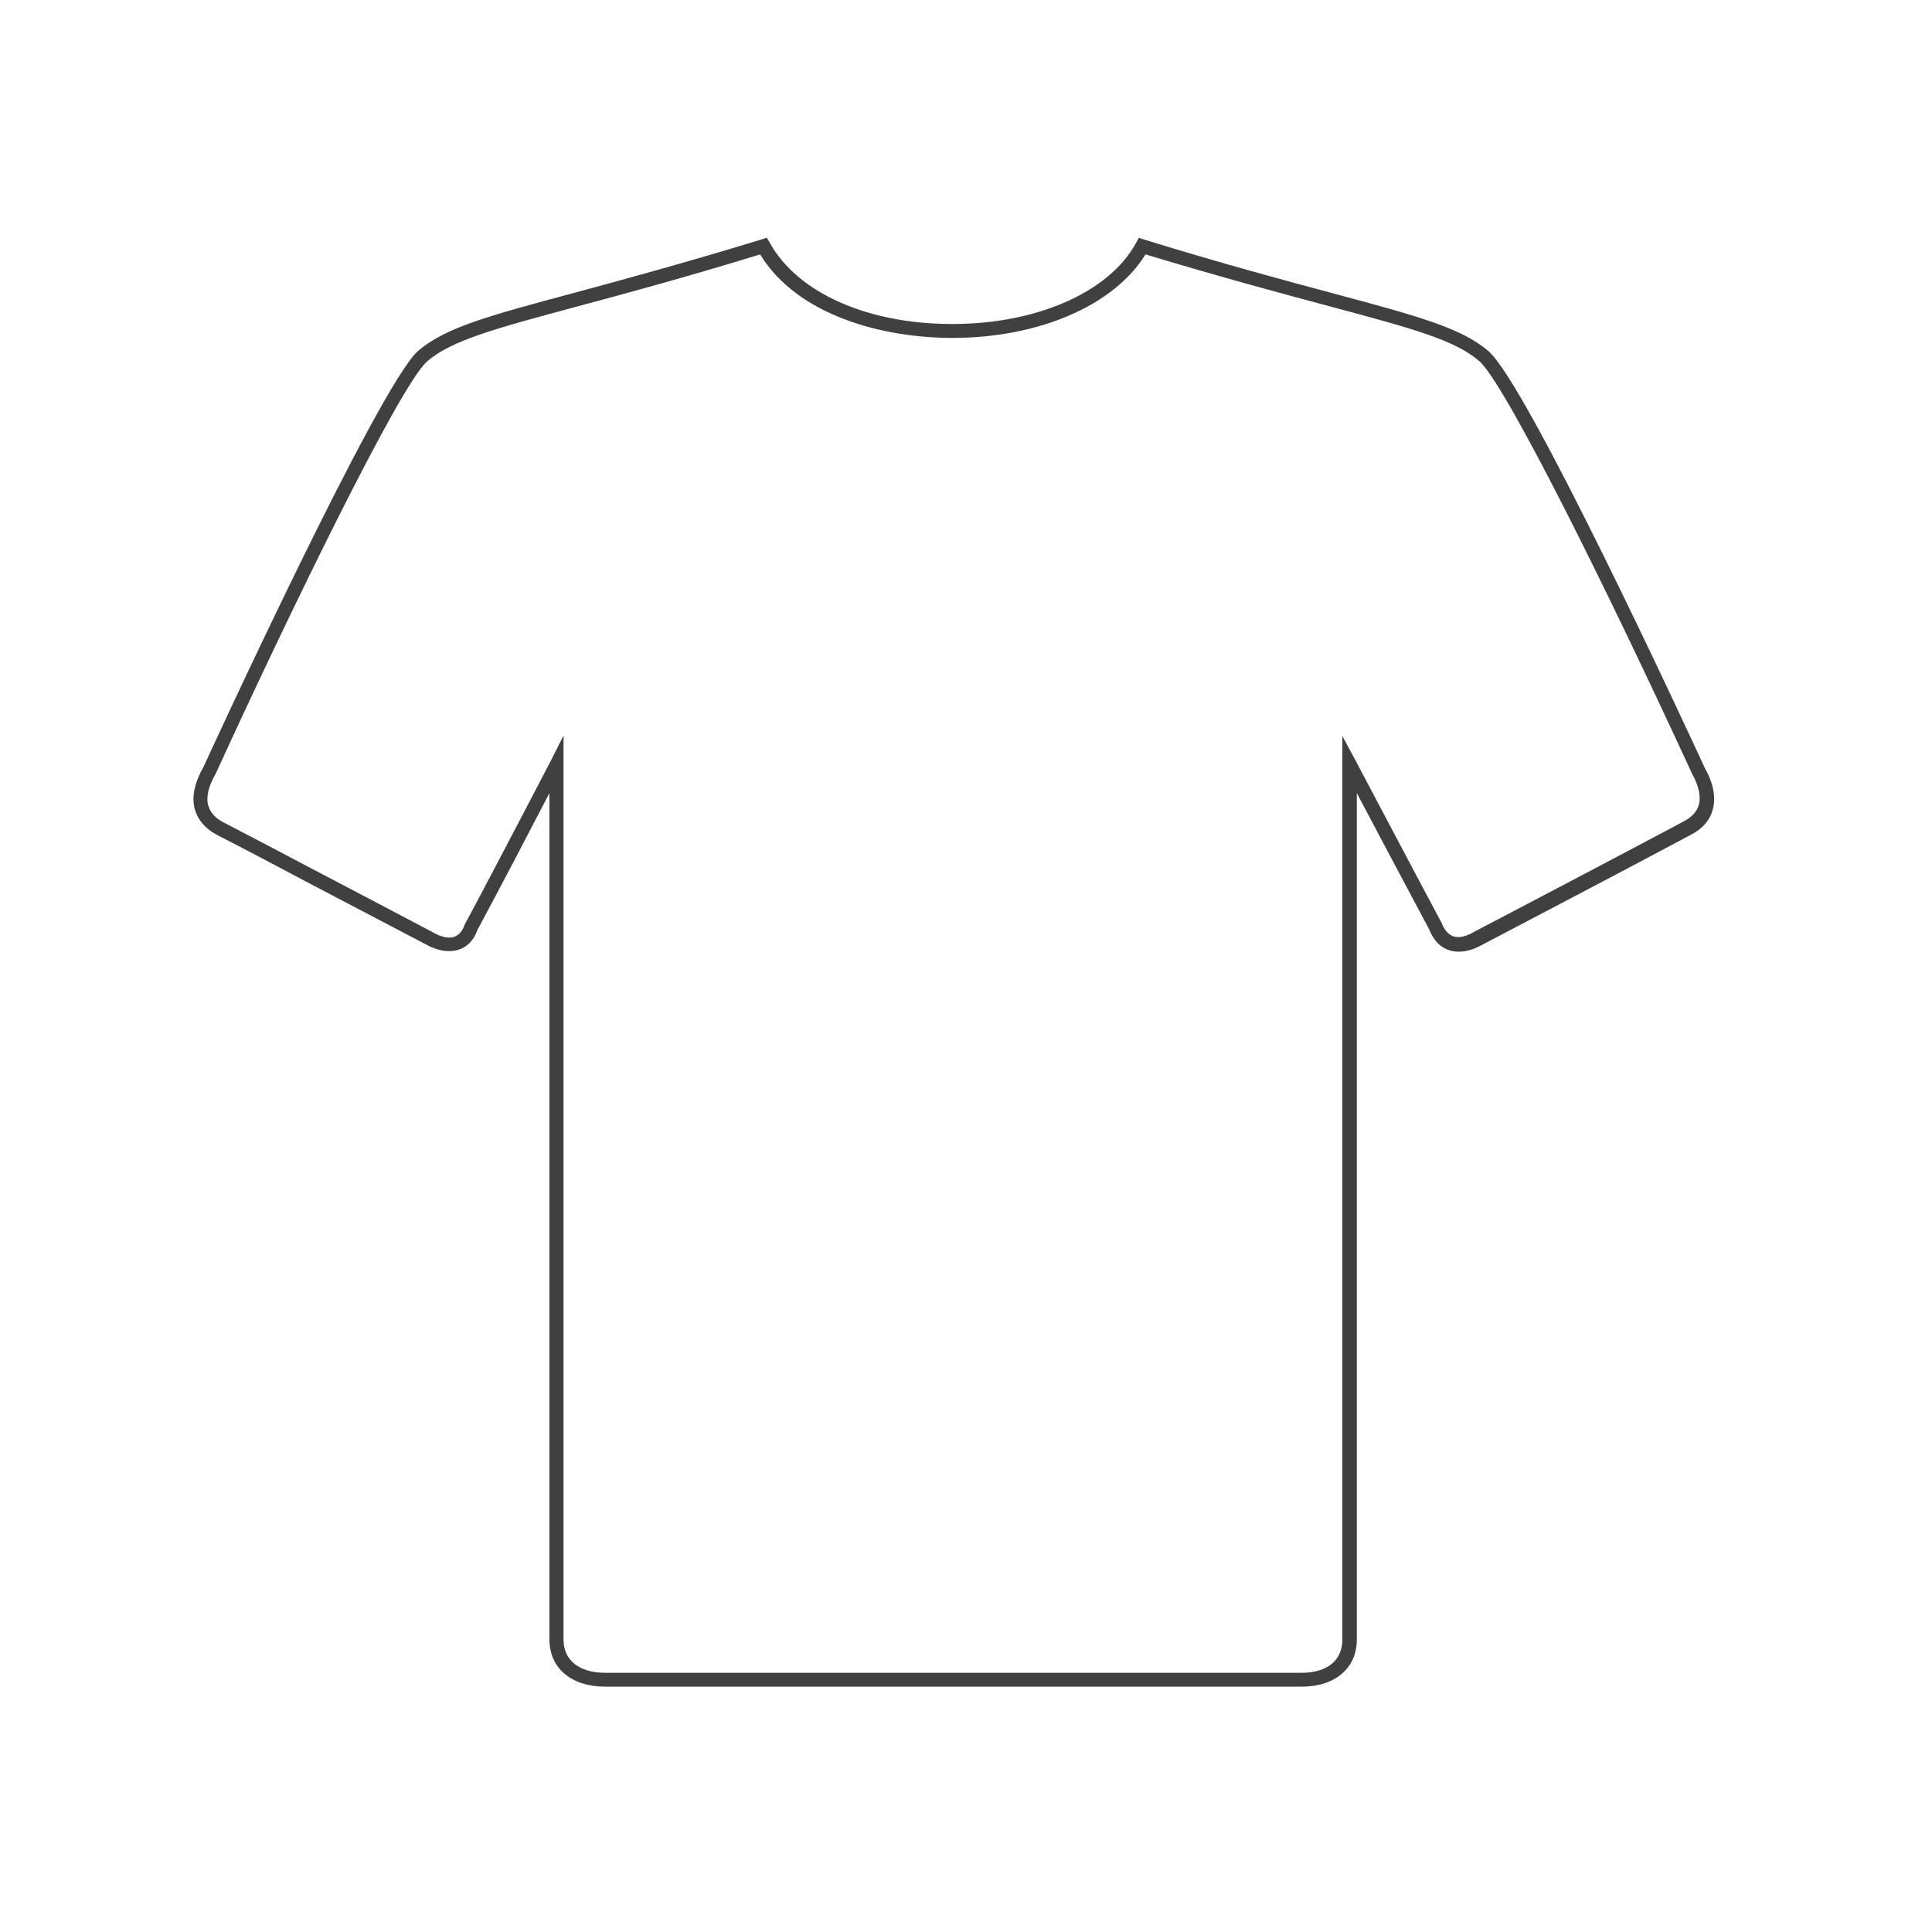 <svg xmlns="http://www.w3.org/2000/svg" xmlns:xlink="http://www.w3.org/1999/xlink" width="50" zoomAndPan="magnify" viewBox="0 0 37.5 37.5" height="50" preserveAspectRatio="xMidYMid meet" version="1.0"><defs><clipPath id="03413fcbaa"><path d="M 3.711 4.613 L 33.316 4.613 L 33.316 32.738 L 3.711 32.738 Z M 3.711 4.613 " clip-rule="nonzero"/></clipPath></defs><g clip-path="url(#03413fcbaa)"><path fill="#404040" d="M 25.266 32.738 L 11.75 32.738 C 11.086 32.738 10.664 32.379 10.664 31.816 L 10.664 15.395 C 10.301 16.094 9.641 17.359 9.266 18.051 C 9.129 18.457 8.719 18.59 8.254 18.324 C 7.727 18.051 6.887 17.605 6.07 17.18 C 5.367 16.805 4.672 16.441 4.199 16.199 C 3.973 16.074 3.836 15.906 3.781 15.707 C 3.715 15.465 3.777 15.188 3.953 14.879 C 3.98 14.816 7.348 7.484 8.117 6.809 C 8.645 6.359 9.469 6.133 11.121 5.691 C 12.07 5.434 13.242 5.117 14.781 4.648 L 14.883 4.613 L 14.938 4.707 C 15.477 5.684 16.836 6.289 18.484 6.289 C 20.133 6.289 21.531 5.668 22.051 4.715 L 22.105 4.617 L 22.215 4.652 C 23.75 5.125 24.93 5.441 25.879 5.695 C 27.539 6.141 28.371 6.367 28.891 6.816 C 29.641 7.457 32.738 14.141 33.086 14.898 C 33.258 15.203 33.312 15.484 33.242 15.723 C 33.188 15.922 33.047 16.086 32.82 16.203 L 32.453 16.398 C 31.375 16.973 29.652 17.875 28.766 18.34 C 28.316 18.594 27.906 18.477 27.742 18.043 C 27.375 17.352 26.703 16.094 26.336 15.395 L 26.336 31.824 C 26.336 32.379 25.914 32.738 25.266 32.738 Z M 10.938 14.277 L 10.938 31.824 C 10.938 32.227 11.242 32.469 11.75 32.469 L 25.266 32.469 C 25.762 32.469 26.055 32.227 26.055 31.824 L 26.055 14.285 L 26.316 14.77 C 26.316 14.77 27.449 16.918 27.98 17.91 C 28.105 18.23 28.324 18.258 28.629 18.078 C 29.516 17.613 31.238 16.711 32.316 16.137 L 32.684 15.941 C 32.84 15.859 32.938 15.75 32.973 15.625 C 33.02 15.457 32.973 15.25 32.836 15.004 C 31.203 11.453 29.211 7.438 28.711 7.008 C 28.242 6.602 27.43 6.379 25.805 5.945 C 24.875 5.695 23.723 5.387 22.234 4.938 C 21.625 5.926 20.172 6.559 18.484 6.559 C 17.148 6.559 15.484 6.133 14.754 4.938 C 13.266 5.395 12.117 5.703 11.188 5.953 C 9.625 6.375 8.766 6.602 8.289 7.016 C 7.75 7.492 5.543 12.051 4.191 15.008 C 4.043 15.266 3.996 15.473 4.043 15.637 C 4.078 15.762 4.172 15.875 4.328 15.957 C 4.801 16.203 5.488 16.562 6.199 16.938 C 7.02 17.367 7.859 17.809 8.391 18.09 C 8.703 18.27 8.922 18.23 9.02 17.945 C 9.559 16.945 10.672 14.801 10.684 14.781 Z M 10.938 14.277 " fill-opacity="1" fill-rule="nonzero"/></g></svg>
